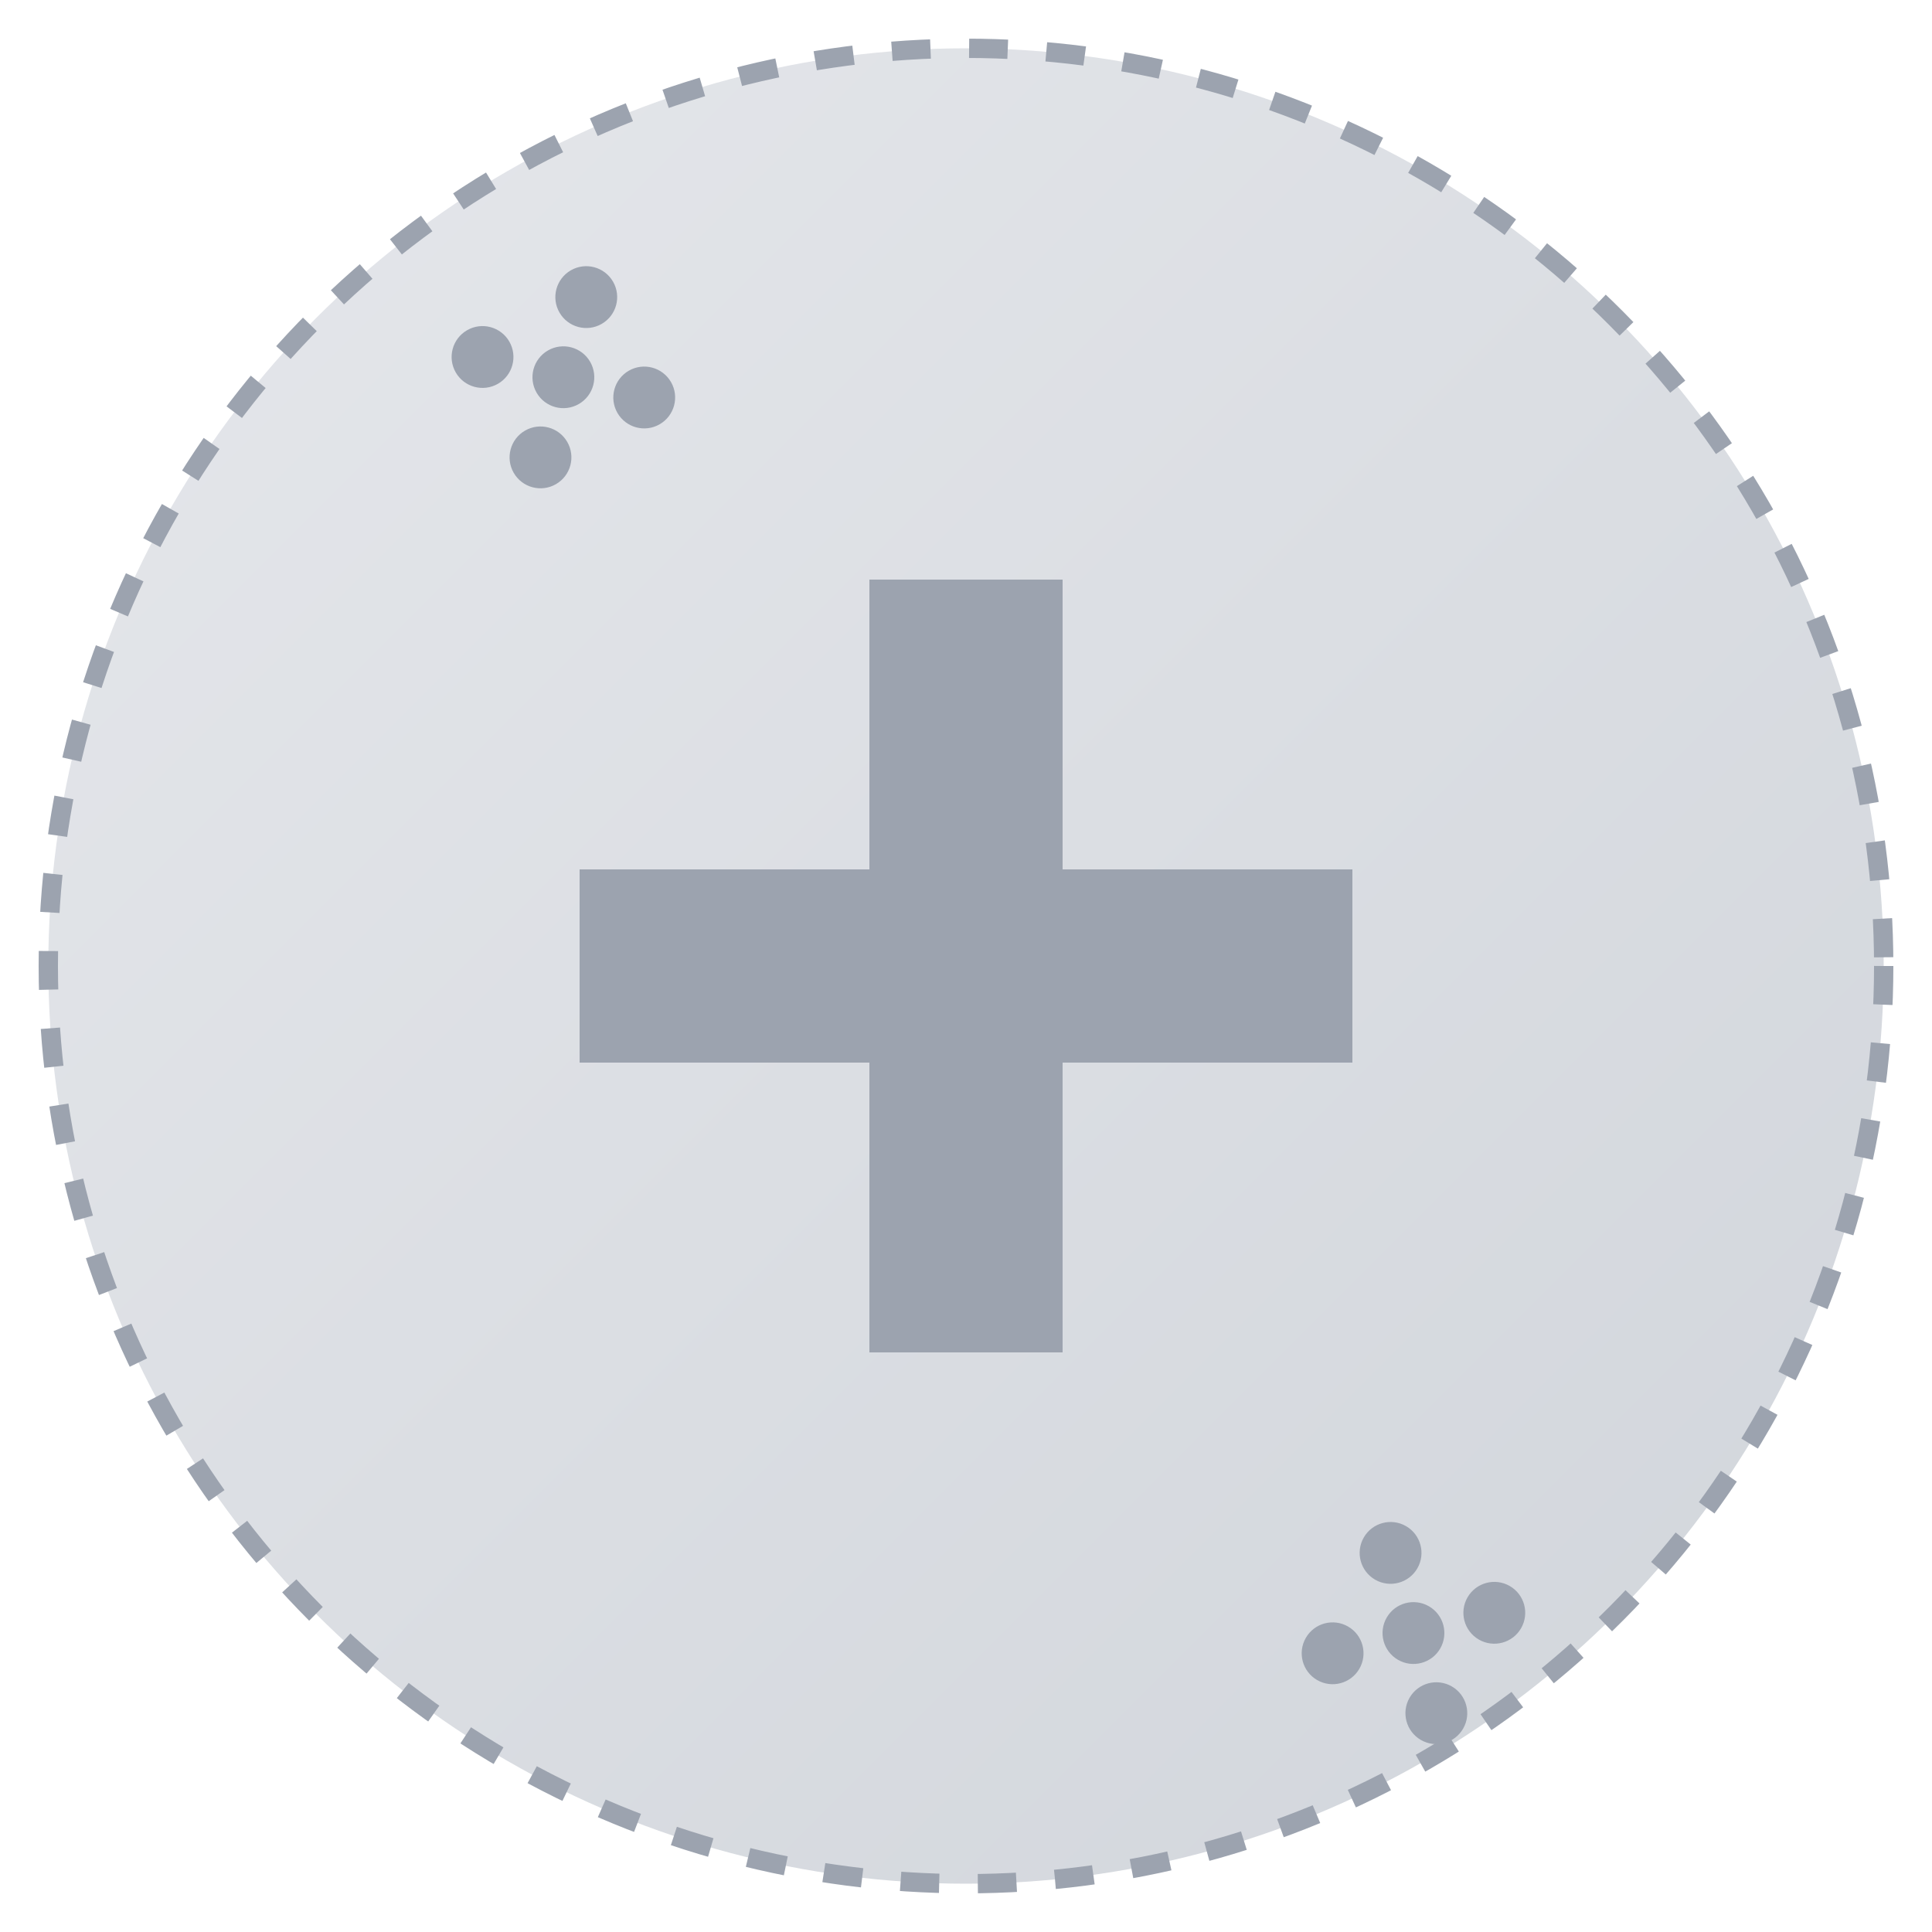 <?xml version="1.0" encoding="UTF-8"?>
<svg width="200" height="200" viewBox="0 0 200 200" version="1.1" xmlns="http://www.w3.org/2000/svg">
    <defs>
        <linearGradient id="gradient" x1="0%" y1="0%" x2="100%" y2="100%">
            <stop offset="0%" style="stop-color:#E5E7EB;stop-opacity:1" />
            <stop offset="100%" style="stop-color:#D1D5DB;stop-opacity:1" />
        </linearGradient>
    </defs>
    <circle cx="100" cy="100" r="95" fill="url(#gradient)" stroke="#9CA3AF" stroke-width="2" stroke-dasharray="4"/>
    <!-- Plus sign -->
    <path d="M90 60H110V90H140V110H110V140H90V110H60V90H90V60Z" fill="#9CA3AF"/>
    <!-- Paw prints -->
    <g transform="translate(30,30) scale(0.2) rotate(-30)">
        <path d="M85 80C85 88.837 77.837 96 69 96C60.163 96 53 88.837 53 80C53 71.163 60.163 64 69 64C77.837 64 85 71.163 85 80Z" fill="#9CA3AF"/>
        <path d="M147 80C147 88.837 139.837 96 131 96C122.163 96 115 88.837 115 80C115 71.163 122.163 64 131 64C139.837 64 147 71.163 147 80Z" fill="#9CA3AF"/>
        <path d="M116 110C116 118.837 108.837 126 100 126C91.163 126 84 118.837 84 110C84 101.163 91.163 94 100 94C108.837 94 116 101.163 116 110Z" fill="#9CA3AF"/>
        <path d="M85 140C85 148.837 77.837 156 69 156C60.163 156 53 148.837 53 140C53 131.163 60.163 124 69 124C77.837 124 85 131.163 85 140Z" fill="#9CA3AF"/>
        <path d="M147 140C147 148.837 139.837 156 131 156C122.163 156 115 148.837 115 140C115 131.163 122.163 124 131 124C139.837 124 147 131.163 147 140Z" fill="#9CA3AF"/>
    </g>
    <g transform="translate(140,140) scale(0.2) rotate(30)">
        <path d="M85 80C85 88.837 77.837 96 69 96C60.163 96 53 88.837 53 80C53 71.163 60.163 64 69 64C77.837 64 85 71.163 85 80Z" fill="#9CA3AF"/>
        <path d="M147 80C147 88.837 139.837 96 131 96C122.163 96 115 88.837 115 80C115 71.163 122.163 64 131 64C139.837 64 147 71.163 147 80Z" fill="#9CA3AF"/>
        <path d="M116 110C116 118.837 108.837 126 100 126C91.163 126 84 118.837 84 110C84 101.163 91.163 94 100 94C108.837 94 116 101.163 116 110Z" fill="#9CA3AF"/>
        <path d="M85 140C85 148.837 77.837 156 69 156C60.163 156 53 148.837 53 140C53 131.163 60.163 124 69 124C77.837 124 85 131.163 85 140Z" fill="#9CA3AF"/>
        <path d="M147 140C147 148.837 139.837 156 131 156C122.163 156 115 148.837 115 140C115 131.163 122.163 124 131 124C139.837 124 147 131.163 147 140Z" fill="#9CA3AF"/>
    </g>
</svg> 